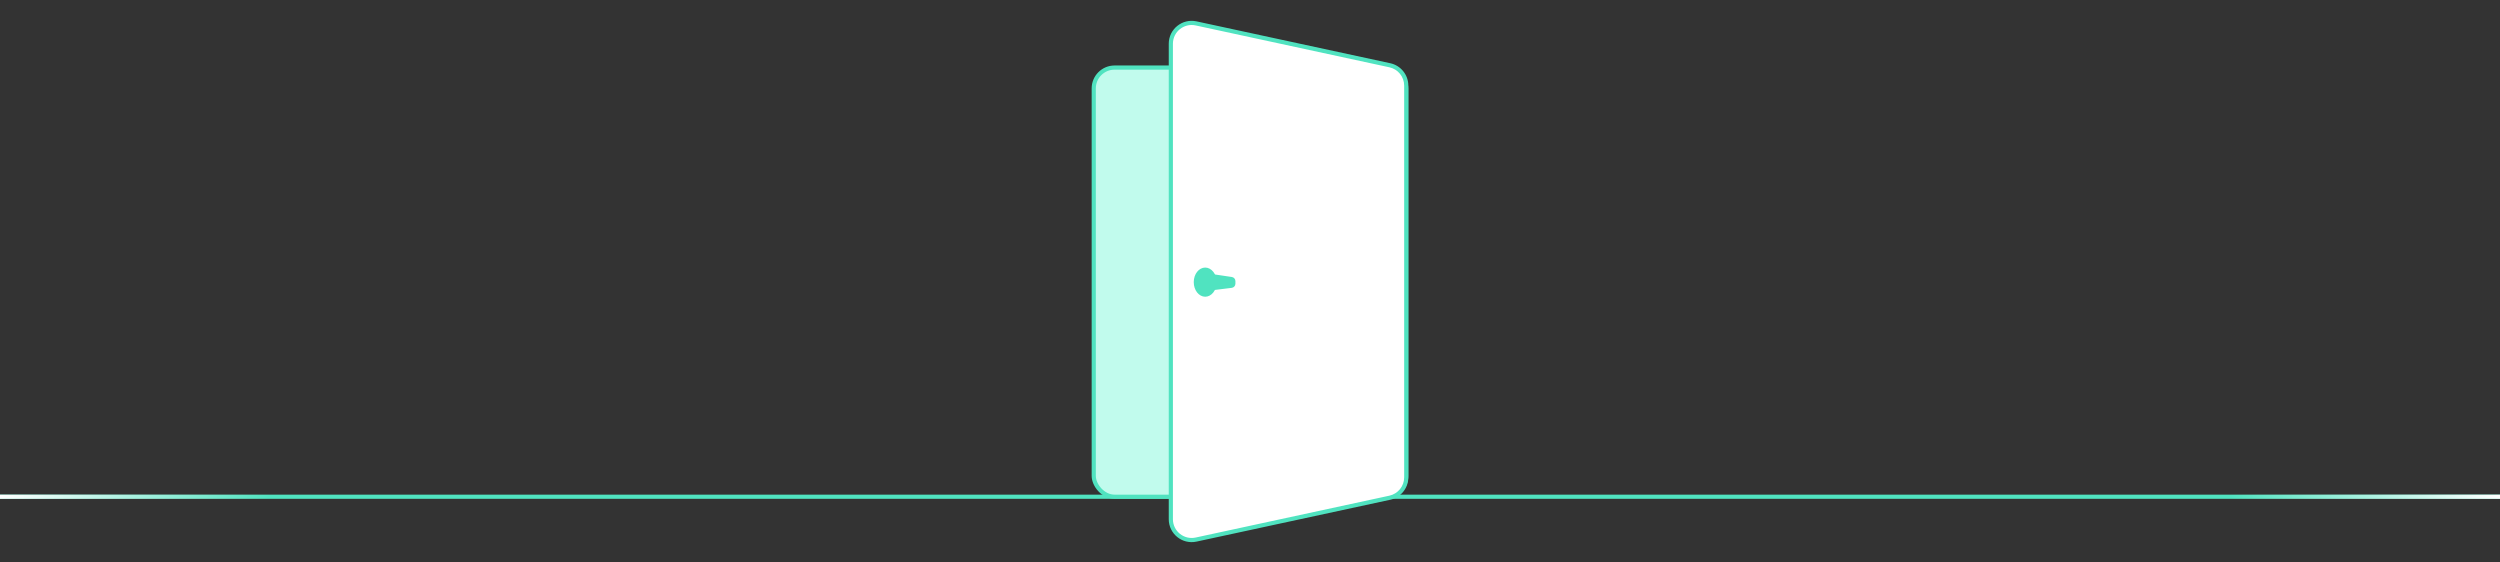 <svg width="1200" height="270" viewBox="0 0 1200 270" fill="none" xmlns="http://www.w3.org/2000/svg">
<rect x="0" y="0" width="1200" height="270" fill="#333333" stroke="none"/>
<path d="M0 238.432H1200" stroke="#50E3C0" stroke-width="2"/>
<rect x="525" y="32.431" width="150" height="206" rx="10" fill="#C1FBED" stroke="#50E3C0" stroke-width="2" stroke-linecap="round" stroke-linejoin="round"/>
<path fill-rule="evenodd" clip-rule="evenodd" d="M574.112 11.229C567.882 9.883 562 14.63 562 21.004V127.613V142.613V249.221C562 255.595 567.882 260.342 574.112 258.996L667.112 238.902C671.715 237.908 675 233.837 675 229.128V142.613V127.613V41.097C675 36.388 671.715 32.318 667.112 31.323L574.112 11.229Z" fill="white"/>
<path d="M574.112 11.229L573.901 12.207L574.112 11.229ZM574.112 258.996L573.901 258.018H573.901L574.112 258.996ZM667.112 238.902L667.323 239.88L667.112 238.902ZM667.112 31.323L667.323 30.346L667.112 31.323ZM563 21.004C563 15.268 568.294 10.995 573.901 12.207L574.323 10.252C567.47 8.771 561 13.993 561 21.004H563ZM563 127.613V21.004H561V127.613H563ZM561 127.613V142.613H563V127.613H561ZM561 142.613V249.221H563V142.613H561ZM561 249.221C561 256.232 567.47 261.454 574.323 259.973L573.901 258.018C568.294 259.23 563 254.957 563 249.221H561ZM574.323 259.973L667.323 239.88L666.901 237.925L573.901 258.018L574.323 259.973ZM667.323 239.88C672.386 238.786 676 234.308 676 229.128H674C674 233.366 671.043 237.03 666.901 237.925L667.323 239.88ZM676 229.128V142.613H674V229.128H676ZM676 142.613V127.613H674V142.613H676ZM674 41.097V127.613H676V41.097H674ZM666.901 32.3C671.043 33.196 674 36.859 674 41.097H676C676 35.917 672.386 31.439 667.323 30.346L666.901 32.3ZM573.901 12.207L666.901 32.3L667.323 30.346L574.323 10.252L573.901 12.207Z" fill="#50E3C0"/>
<path d="M583.5 135.431C583.5 139.14 581.156 141.931 578.5 141.931C575.844 141.931 573.5 139.14 573.5 135.431C573.5 131.722 575.844 128.931 578.5 128.931C581.156 128.931 583.5 131.722 583.5 135.431Z" fill="#50E3C0" stroke="#50E3C0"/>
<path d="M581 133.749C581 132.528 582.085 131.592 583.293 131.771L591.293 132.956C592.274 133.101 593 133.943 593 134.934V136.181C593 137.191 592.247 138.042 591.245 138.166L583.245 139.154C582.052 139.301 581 138.371 581 137.169V133.749Z" fill="#50E3C0"/>
<rect y="239.432" width="2" height="130" transform="rotate(-90 0 239.432)" fill="url(#paint0_linear_1509_20215)"/>
<rect width="2" height="130" transform="matrix(4.37114e-08 -1 -1 -4.37114e-08 1200 239.432)" fill="url(#paint1_linear_1509_20215)"/>
<defs>
<linearGradient id="paint0_linear_1509_20215" x1="1" y1="239.432" x2="1" y2="369.432" gradientUnits="userSpaceOnUse">
<stop stop-color="white"/>
<stop offset="1" stop-color="white" stop-opacity="0"/>
</linearGradient>
<linearGradient id="paint1_linear_1509_20215" x1="1" y1="0" x2="1" y2="130" gradientUnits="userSpaceOnUse">
<stop stop-color="white"/>
<stop offset="1" stop-color="white" stop-opacity="0"/>
</linearGradient>
</defs>
</svg>
